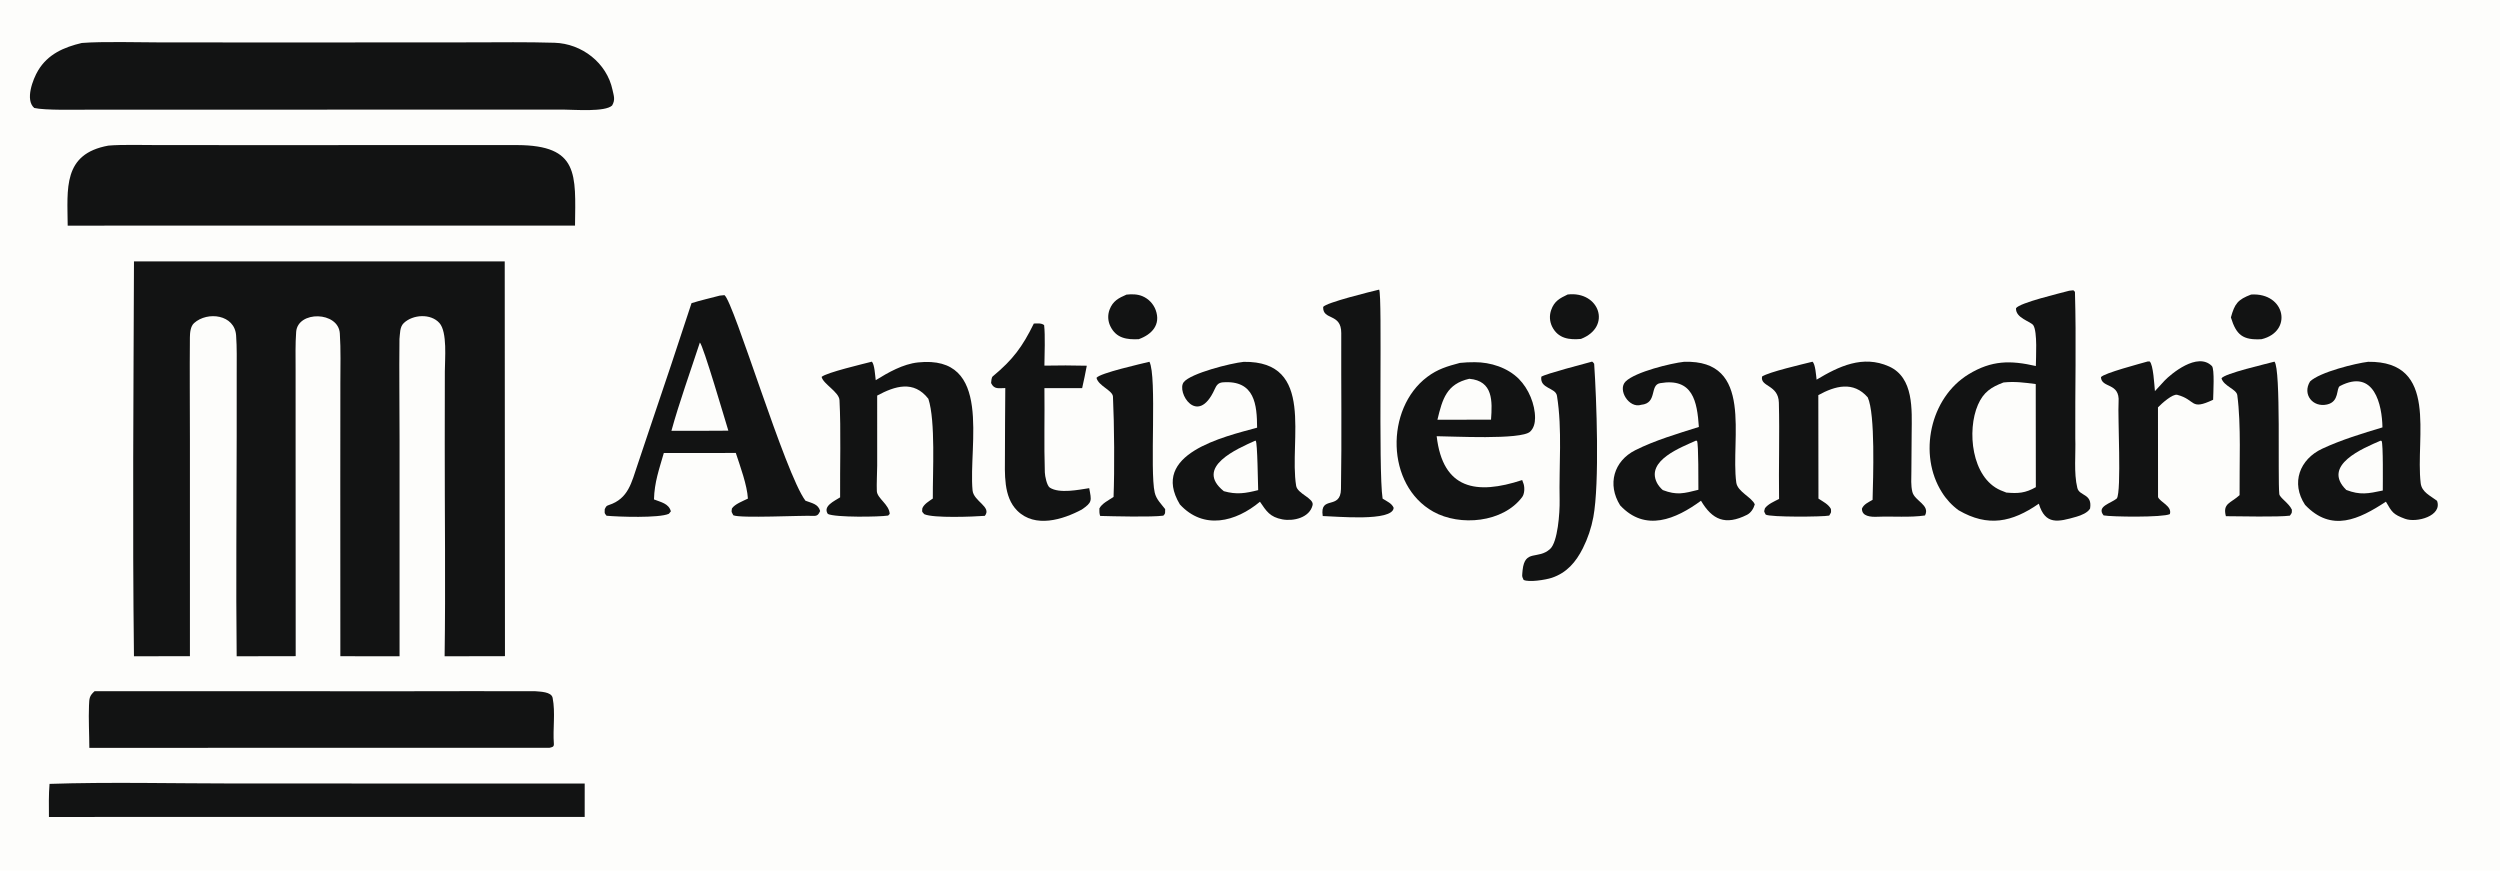 <?xml version="1.0" encoding="utf-8" ?><svg xmlns="http://www.w3.org/2000/svg" xmlns:xlink="http://www.w3.org/1999/xlink" width="1120" height="390" viewBox="0 0 1120 390"><path fill="#FDFDFB" d="M0 0L1120 0L1120 390L0 390L0 0Z"/><path fill="#121313" d="M60.021 117.101L226.117 117.092L226.222 293.961L199.187 294.014C199.644 262.568 199.211 230.177 199.245 198.649L199.288 166.461C199.292 160.926 200.477 148.79 196.873 144.723C193.013 140.366 184.979 140.843 180.894 144.732C179.036 146.501 179.243 149.484 178.959 151.889C178.784 166.973 179.008 182.075 179.003 197.167L179.003 294.001L152.475 293.989L152.449 216.332L152.481 171.554C152.49 164.154 152.719 156.751 152.243 149.366C151.603 139.445 133.386 139.096 132.679 148.689C132.278 154.126 132.426 160.026 132.427 165.508L132.432 195.672L132.469 293.961L106.028 294.011C105.666 261.322 106.015 227.917 106.034 195.203L106.041 166.854C106.04 161.325 106.169 155.764 105.781 150.319C105.157 140.919 93.02 139.328 86.959 144.73C85.324 146.187 85.091 149.098 85.072 151.184C84.932 166.48 85.082 181.797 85.083 197.1L85.088 293.98L60.015 294.001C59.306 235.738 59.825 175.476 60.021 117.101Z"/><path fill="#121313" d="M48.542 65.235C54.455 64.712 64.36 64.991 70.441 64.992L110.383 65.011L231.68 64.994C259.458 65.1 257.867 78.112 257.61 101.061L239.258 101.066L30.326 101.086C30.206 84.593 28.005 68.962 48.542 65.235Z"/><path fill="#121313" d="M36.635 19.253C45.937 18.494 62.656 19.003 72.692 19.003L141.462 19.02L211.343 18.979C223.671 18.963 236.137 18.781 248.418 19.156C260.668 19.53 271.846 28.158 274.409 40.276C274.978 42.968 275.748 44.63 274.219 47.276C271.03 50.242 257.633 49.134 252.383 49.096L81.341 49.127L39.695 49.134C34.467 49.133 19.982 49.479 15.346 48.368C11.153 44.792 14.721 35.511 17.064 31.593C21.443 24.27 28.612 21.151 36.635 19.253Z"/><path fill="#121313" d="M42.387 309.648L180.593 309.68C200.31 309.681 220.032 309.572 239.746 309.665C241.964 309.883 247.036 309.859 247.579 312.643C248.885 319.327 247.616 326.382 248.131 333.204C248.243 334.685 247.321 334.718 246.23 335.001L40.023 335.04C40 328.745 39.622 322.321 39.872 316.044C40 312.839 40.019 311.766 42.387 309.648Z"/><path fill="#121313" d="M926.993 130.252L928.877 130.042C929.067 130.232 929.299 130.466 929.575 130.744C930.216 152.394 929.603 174.64 929.727 196.271C929.986 203.244 928.988 211.925 930.652 218.618C931.582 222.36 937.462 221.016 936.358 227.816C935.322 229.686 932.339 230.887 930.337 231.462C922.019 233.849 916.3 235.333 913.394 225.655C901.389 233.967 890.655 236.269 877.457 228.602C874.472 226.428 871.936 223.697 869.987 220.56C859.252 203.646 864.629 178.194 881.957 167.661C892.308 161.37 900.717 161.391 912.06 163.978C912.089 160.175 912.83 148.665 910.935 145.737C909.795 143.975 902.928 142.548 903.171 138.078C904.813 135.616 922.981 131.352 926.993 130.252Z"/><path fill="#FDFDFB" d="M897.554 171.349C902.559 170.802 907.089 171.403 912.012 172.067L912.057 218.247C907.362 220.928 904.076 221.144 898.835 220.67C897.958 220.349 897.09 220.004 896.232 219.635C883.197 213.967 881.115 192.801 886.125 181.337C888.613 175.643 892.048 173.432 897.554 171.349Z"/><path fill="#121313" d="M322.473 132.431L324.566 132.224C328.778 135.324 351.75 212.326 360.845 224.32C363.808 225.454 366.562 225.776 367.425 228.949C366.713 230.413 366.262 231.209 364.433 231.112C359.361 230.842 331.644 232.273 328.537 230.848C327.596 228.973 327.647 229.673 327.912 227.777C329.251 225.806 332.715 224.533 335.064 223.372C334.711 217.284 331.617 208.97 329.642 202.927L316.619 202.933L297.392 202.939C295.288 210.272 293.179 216.046 292.983 223.739C296.154 225.01 299.603 225.57 300.552 229.079L299.652 230.175C295.343 232.175 276.986 231.544 271.731 231.05C270.617 229.607 270.912 230.16 270.922 228.1C271.547 226.979 271.473 226.671 272.761 226.255C281.585 223.409 282.931 216.047 285.641 208.164C287.489 202.788 289.358 197.085 291.212 191.549C297.517 173.008 303.714 154.431 309.802 135.819C313.39 134.666 318.717 133.426 322.473 132.431Z"/><path fill="#FDFDFB" d="M313.537 153.451C314.981 154.505 324.998 188.779 326.298 192.941L312.676 193.008L300.798 192.998C304.14 180.779 309.528 165.728 313.537 153.451Z"/><path fill="#121313" d="M22.193 351.181C48.429 350.284 78.843 351 105.337 351.003L261.946 351.019L261.939 365.973L21.923 366.004C21.899 361.081 21.786 356.083 22.193 351.181Z"/><path fill="#121313" d="M811.984 162.054C813.284 163 813.613 168.323 813.833 170.085C823.74 164.141 834.561 158.917 846.267 164.157C857.453 169.165 856.506 183.587 856.425 193.898L856.298 211.282C856.282 214.309 856.01 217.449 856.739 220.375C857.762 224.484 864.804 226.204 862.4 230.925C855.74 231.921 847.857 231.23 841.058 231.508C838.133 231.628 834.044 231.391 834.157 227.841C835.001 225.888 837.037 225.023 838.916 223.934C839.154 214.226 840.207 185.487 836.741 178.013C830.293 170.607 822.128 172.874 814.608 177.019L814.667 223.381C816.748 224.753 819.141 225.904 820.259 228.029C820.351 229.929 820.478 229.215 819.494 230.985C816.597 231.575 792.851 231.763 791.03 230.529C790.161 228.781 790.228 229.507 790.713 227.664C792.176 225.751 794.824 224.665 797.02 223.528C796.815 209.149 797.296 194.78 796.933 180.388C796.728 172.257 788.465 173.368 789.405 168.675C792.609 166.601 807.456 163.198 811.984 162.054Z"/><path fill="#121313" d="M390.603 162.028C391.811 163.298 392.035 168.134 392.326 170.324C397.942 166.838 404.567 163.079 411.242 162.371C445.017 158.797 433.8 199.348 435.707 219.695C436.168 224.613 444.462 227.095 441.199 231.097C436.137 231.475 418.102 232.216 414.062 230.348C412.854 228.927 413.085 229.602 413.218 227.67C414.065 225.739 416.137 224.588 417.904 223.345C417.813 211.558 419.172 188.688 415.908 178.658C409.349 170.263 401.029 172.891 392.973 177.219L392.98 208.598C392.964 211.923 392.672 216.87 392.825 220.035C392.981 223.284 398.421 226.03 398.591 230.236L397.883 230.973C393.944 231.601 374.205 231.882 370.874 230.251C368.53 226.774 373.742 224.493 376.372 222.813C376.262 209.486 376.799 192.779 376.09 179.269C375.895 175.571 368.697 171.965 368.088 168.843C370.195 166.919 386.85 163.005 390.603 162.028Z"/><path fill="#121313" d="M654.016 162.587C656.225 162.324 658.477 162.267 660.699 162.265C667.773 162.259 675.399 164.693 680.467 169.784C684.805 174.14 687.733 181.09 687.705 187.26C687.695 189.477 687.168 191.801 685.502 193.374C681.479 197.174 650.087 195.429 643.629 195.424C646.391 219.278 661.419 221.818 681.946 215.063C682.202 215.65 682.419 216.253 682.596 216.868C683.107 218.624 682.987 221.258 681.92 222.704C673.334 234.144 654.116 235.92 642.119 229.227C620.824 217.347 620.544 183.095 639.356 168.892C644.07 165.334 648.408 164.085 654.016 162.587Z"/><path fill="#FDFDFB" d="M658.232 169.694C668.971 170.633 668.581 179.744 667.981 188L654.883 188.031L643.967 188.037C646.214 178.69 648.082 172.02 658.232 169.694Z"/><path fill="#121313" d="M754.401 162.095C786.027 160.989 775.206 196.591 777.851 216.17C778.414 220.338 784.843 222.764 786.141 225.969C785.6 227.859 784.406 229.757 782.654 230.638C772.937 235.526 767.086 232.869 762.045 224.331C750.78 232.595 737.088 238.514 725.819 226.395C719.943 217.008 722.983 206.527 732.608 201.69C741.446 197.249 751.679 194.25 761.093 191.277C760.311 179.795 758.401 169.155 743.738 171.656C738.932 172.476 742.634 180.652 735.279 181.346C729.829 183.147 724.526 174.61 728.274 170.902C732.657 166.565 748.889 162.682 754.401 162.095Z"/><path fill="#FDFDFB" d="M759.8 197.4L760.247 197.503C761.004 198.57 760.837 216.981 760.884 219.425C754.379 221.061 751.204 221.95 744.947 219.559C743.956 218.739 742.864 217.403 742.294 216.268C737.267 206.255 753.33 200.353 759.8 197.4Z"/><path fill="#121313" d="M557.17 162.112C589.546 161.632 577.358 197.372 580.674 217.648C581.261 221.237 588.76 223.241 588.044 226.291C586.718 231.944 579.453 233.611 574.48 232.676C568.9 231.626 567.337 229.004 564.46 224.777C553.571 233.85 539.21 237.531 528.582 225.977C514.969 203.335 548.148 195.71 563.184 191.6C563.122 181.478 562.257 170.161 547.746 171.292C545.692 171.489 544.948 172.664 544.153 174.421C536.46 191.421 526.902 175.551 530.319 171.197C533.417 167.25 551.35 162.7 557.17 162.112Z"/><path fill="#FDFDFB" d="M562.365 197.42L562.574 197.476C563.364 198.327 563.526 216.634 563.665 219.572C557.927 221.03 553.954 221.656 548.279 220.053C534.881 209.324 554.364 201.011 562.365 197.42Z"/><path fill="#121313" d="M1060.91 162.091C1092.84 161.684 1082.01 195.861 1084.47 216.477C1084.96 220.526 1088.84 222.085 1091.79 224.36C1094.28 231.148 1082.61 234.334 1077.45 232.422C1072.05 230.42 1071.6 229.441 1068.89 224.758C1056.9 232.609 1044.54 238.718 1032.66 226.169C1026.19 216.342 1030.28 205.724 1040.36 201.024C1048.96 197.018 1058.31 194.185 1067.34 191.473C1067.17 181.467 1063.73 164.928 1048.29 172.949C1046.51 173.874 1048.2 179.932 1042.53 181.21C1036.12 182.656 1031.36 176.654 1034.89 170.914C1039.17 166.701 1055.5 162.726 1060.91 162.091Z"/><path fill="#FDFDFB" d="M1066.5 197.421L1066.96 197.54C1067.72 198.786 1067.49 216.837 1067.49 219.753C1060.94 221.131 1057.38 221.888 1051.15 219.505C1039.83 208.442 1058.88 200.732 1066.5 197.421Z"/><path fill="#121313" d="M617.857 129.751C619.401 132.473 617.393 210.454 619.405 223.381C621.408 224.654 623.544 225.495 624.361 227.513C623.938 233.83 598.35 231.316 592.581 231.18C591.135 221.656 600.583 228.756 600.755 219.114C601.151 195.833 600.791 172.504 600.884 149.22C600.921 140.105 592.523 143.688 592.774 137.507C594.003 135.574 614.353 130.585 617.857 129.751Z"/><path fill="#121313" d="M463.156 144.955C464.764 144.883 466.659 144.705 467.77 145.665C468.297 150.169 467.956 158.952 467.894 163.801C474.223 163.669 480.555 163.682 486.883 163.84C486.258 167.199 485.564 170.545 484.802 173.876L467.903 173.882C468.06 186.35 467.678 199.172 468.083 211.639C468.137 213.307 468.996 217.61 470.322 218.459C474.653 221.236 483.246 219.41 487.966 218.697C489.016 224.341 489.447 224.984 484.635 228.28C476.124 232.819 463.716 236.691 455.75 228.806C449.422 222.542 450.211 212.154 450.214 203.922C450.218 193.927 450.307 183.871 450.369 173.851C447.344 173.872 445.379 174.538 444.01 171.599C444.12 170.695 444.129 169.119 444.796 168.567C453.679 161.216 458.001 155.468 463.156 144.955Z"/><path fill="#121313" d="M962.192 161.934L963.058 161.941C964.683 163.364 965.138 172.548 965.407 175.225C966.842 173.608 968.306 172.016 969.798 170.451C972.5 167.661 984.452 157.463 990.933 163.986C992.192 165.253 991.538 176.245 991.48 179.091C981.037 184.03 983.978 179.161 975.422 176.882C973.38 176.338 968.518 180.693 966.771 182.496L966.802 222.696C967.692 224.95 973.221 226.733 972.096 230.319C968.993 231.869 945.847 231.573 942.413 230.899C939.097 226.806 945.71 225.543 948.338 223.305C950.503 220.164 948.687 186.17 949.125 180.126C949.772 171.213 941.47 174.06 941.224 168.979C942.395 167.211 959.087 162.836 962.192 161.934Z"/><path fill="#121313" d="M713.225 162.012C713.681 162.192 713.828 162.531 714.186 162.974C715.262 178.804 716.639 216.378 713.821 231.633C712.918 236.496 711.334 241.207 709.115 245.627C706.003 251.803 701.925 256.615 695.19 258.862C692.425 259.784 684.883 260.971 682.575 259.795C681.616 257.963 681.986 257.669 682.125 255.406C683.151 245.874 689.005 250.875 694.445 245.941C697.864 242.841 698.817 229.869 698.712 224.093C698.369 208.693 699.964 192.51 697.526 177.333C696.924 173.587 689.742 174.191 690.517 168.761C692.56 167.436 709.743 162.966 713.225 162.012Z"/><path fill="#121313" d="M1018.96 162.019C1021.9 165.129 1020.37 213.878 1021.12 221.319C1021.29 222.989 1025.42 225.38 1026.76 228.337C1026.71 230.137 1026.9 229.473 1025.86 231.017C1020.49 231.704 1003.44 231.284 997.199 231.257C995.667 225.46 999.328 225.473 1003.33 221.83C1003.2 208.297 1004.08 190.351 1002.31 177.056C1001.94 174.301 996.286 173.068 995.232 169.488C996.628 167.286 1015.13 163.084 1018.96 162.019Z"/><path fill="#121313" d="M514.952 162.071C518.381 168.71 515.024 210.941 517.317 220.694C518.036 223.751 520.137 225.641 521.995 228.088C521.898 230.03 522.231 229.891 521.183 231.012C515.952 231.736 498.765 231.303 492.868 231.14C492.445 229.884 492.521 229.095 492.529 227.779C493.616 225.591 496.632 224.114 498.87 222.636C499.345 210.506 499.208 190.337 498.609 177.696C498.475 174.879 492.096 172.926 491.231 169.277C492.668 167.148 511.378 162.958 514.952 162.071Z"/><path fill="#121313" d="M1008.51 131.95C1023.86 131.005 1027.33 148.534 1013.18 151.962C1004.8 152.447 1001.84 150.083 999.443 142.204C1001.14 136.065 1002.5 134.218 1008.51 131.95Z"/><path fill="#121313" d="M702.317 131.932C716.564 130.275 722.195 146.448 708.266 151.839C703.023 152.333 698.054 151.685 695.375 146.381C694.22 144.064 694.052 141.378 694.909 138.935C696.313 134.864 698.811 133.611 702.317 131.932Z"/><path fill="#121313" d="M504.665 131.989C507.062 131.73 509.619 131.754 511.862 132.713C514.58 133.878 516.704 136.104 517.739 138.875C520.151 145.487 516.002 149.857 510.158 151.955C504.84 152.206 500.042 151.579 497.416 146.104C496.306 143.801 496.182 141.147 497.071 138.751C498.545 134.82 501.168 133.508 504.665 131.989Z"/></svg>